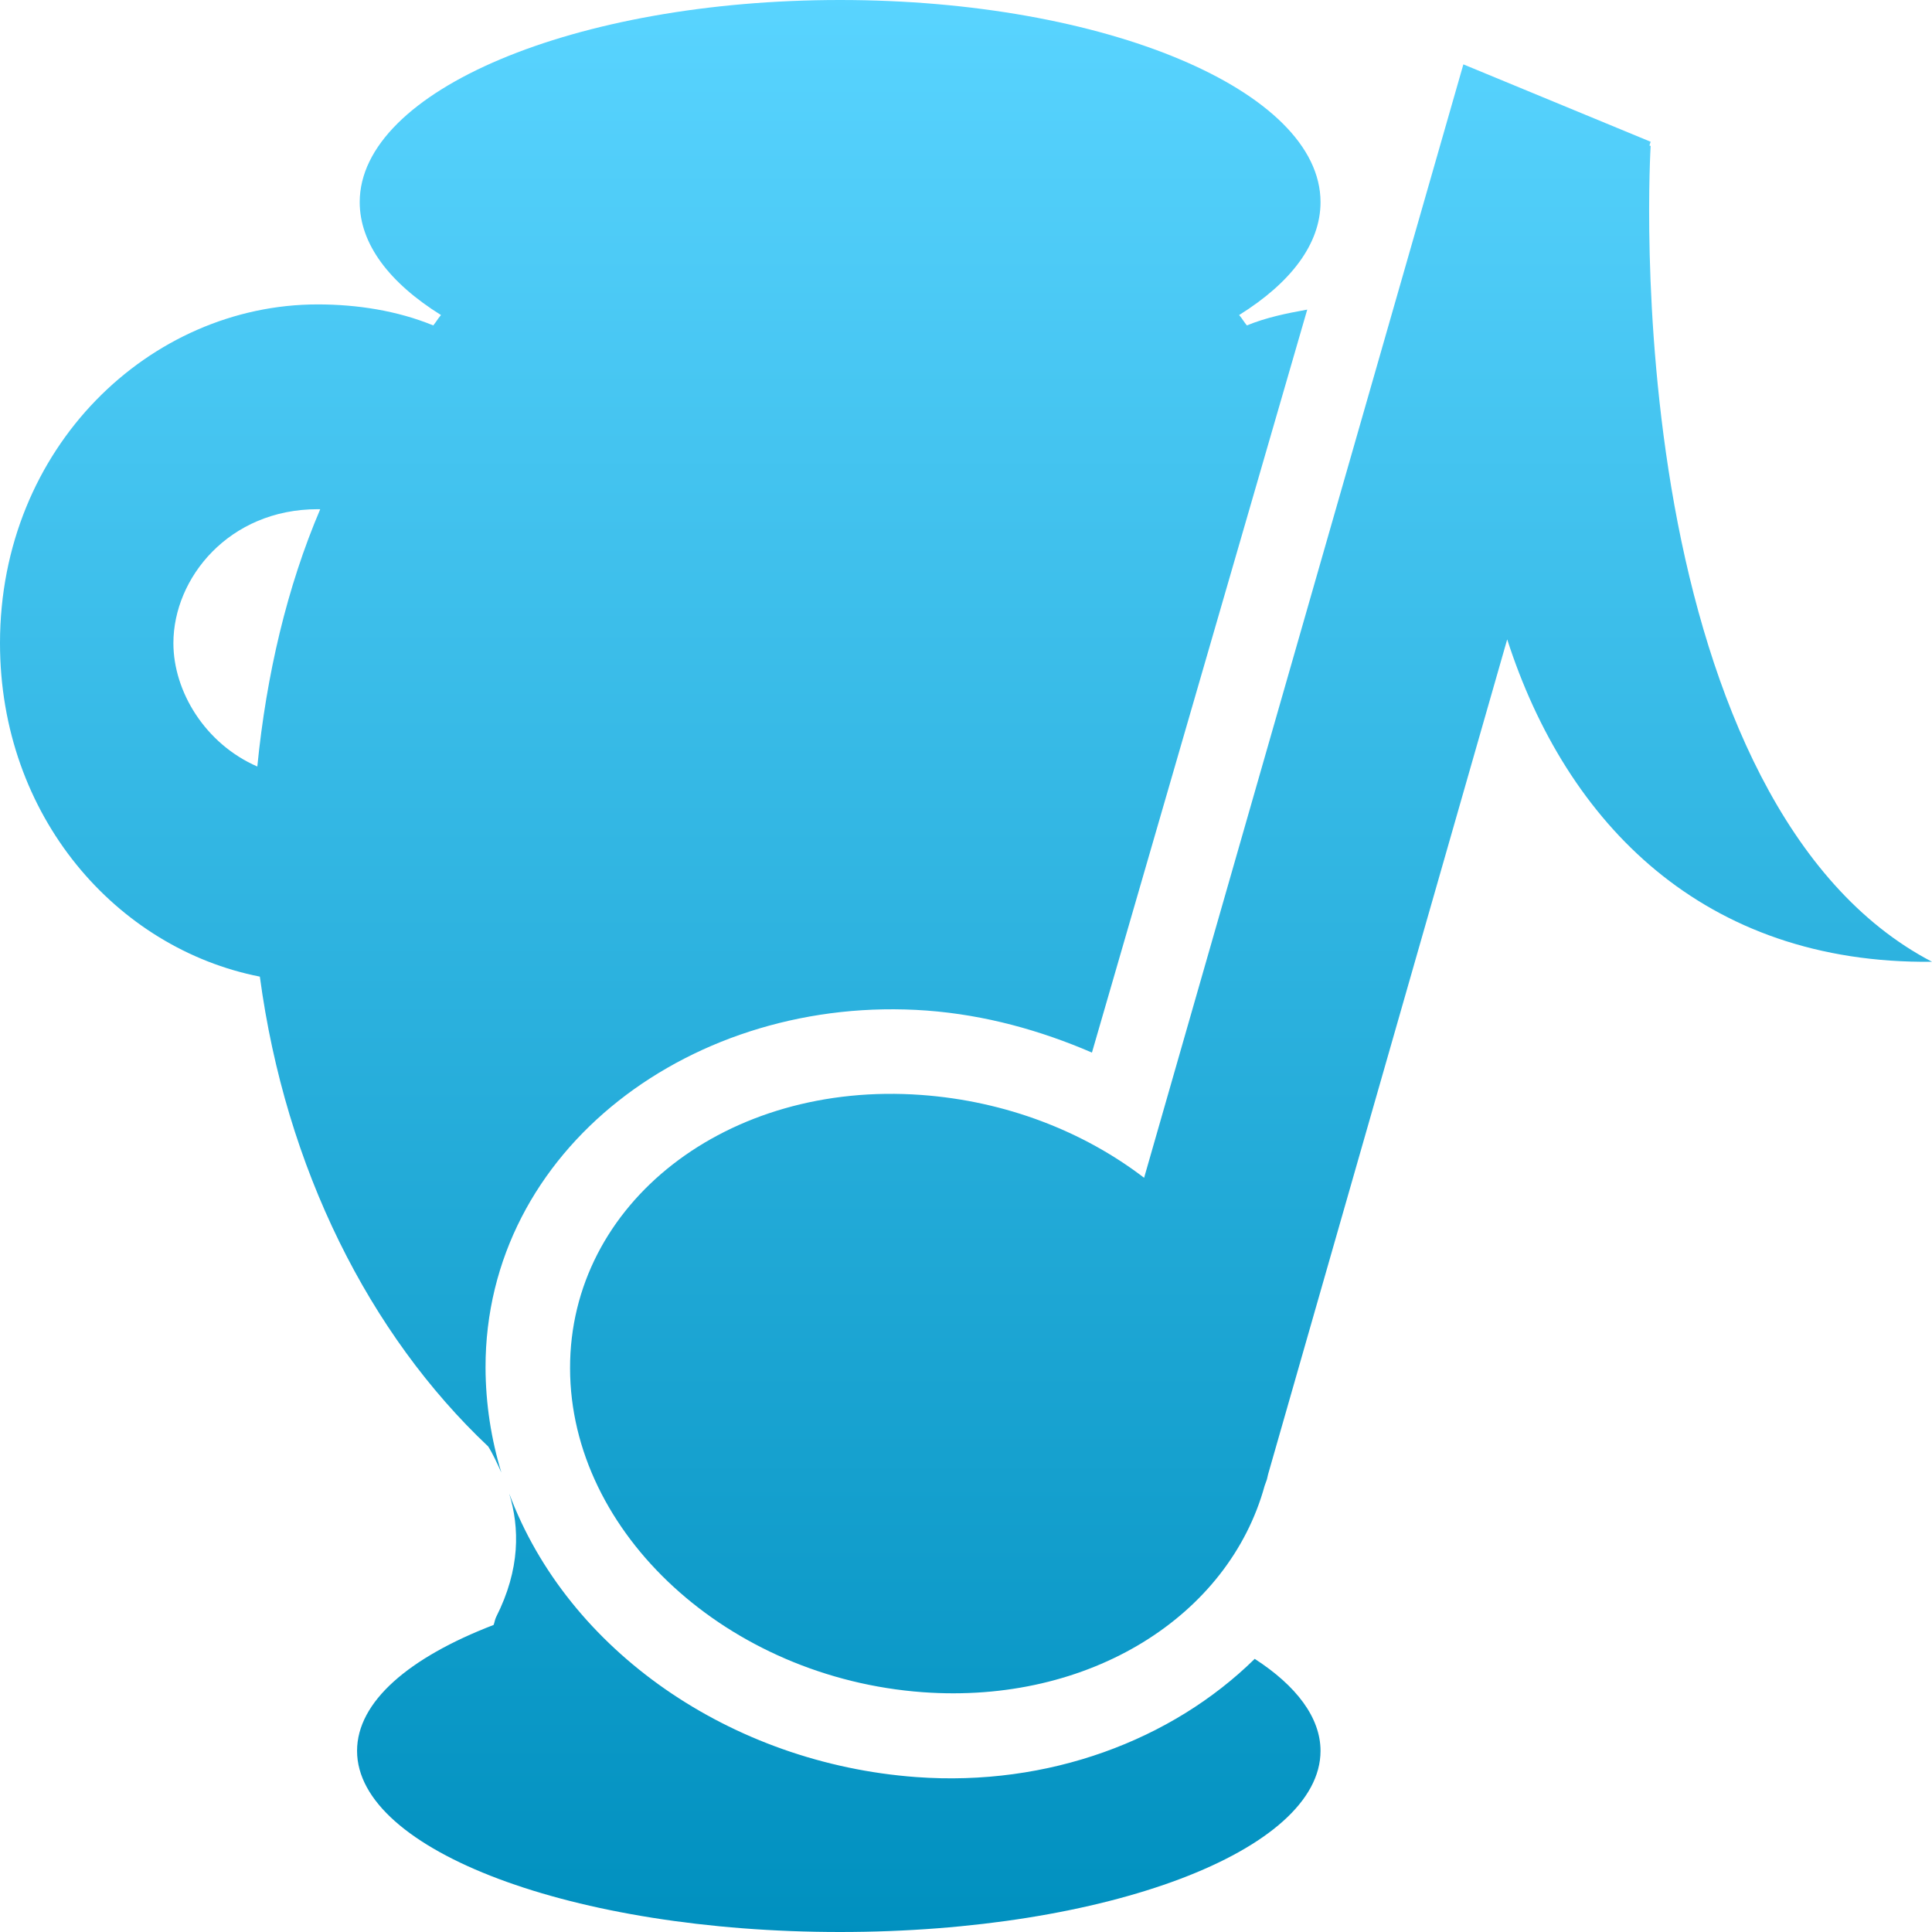 <svg xmlns="http://www.w3.org/2000/svg" width="16" height="16" version="1.1">
 <defs>
   <style id="current-color-scheme" type="text/css">
   .ColorScheme-Text { color: #a6a6a6; } .ColorScheme-Highlight { color:#5294e2; }
  </style>
  <linearGradient id="arrongin" x1="0%" x2="0%" y1="0%" y2="100%">
   <stop offset="0%" style="stop-color:#dd9b44; stop-opacity:1"/>
   <stop offset="100%" style="stop-color:#ad6c16; stop-opacity:1"/>
  </linearGradient>
  <linearGradient id="aurora" x1="0%" x2="0%" y1="0%" y2="100%">
   <stop offset="0%" style="stop-color:#09D4DF; stop-opacity:1"/>
   <stop offset="100%" style="stop-color:#9269F4; stop-opacity:1"/>
  </linearGradient>
  <linearGradient id="cyberneon" x1="0%" x2="0%" y1="0%" y2="100%">
    <stop offset="0" style="stop-color:#0abdc6; stop-opacity:1"/>
    <stop offset="1" style="stop-color:#ea00d9; stop-opacity:1"/>
  </linearGradient>
  <linearGradient id="fitdance" x1="0%" x2="0%" y1="0%" y2="100%">
   <stop offset="0%" style="stop-color:#1AD6AB; stop-opacity:1"/>
   <stop offset="100%" style="stop-color:#329DB6; stop-opacity:1"/>
  </linearGradient>
  <linearGradient id="oomox" x1="0%" x2="0%" y1="0%" y2="100%">
   <stop offset="0%" style="stop-color:#59d4ff; stop-opacity:1"/>
   <stop offset="100%" style="stop-color:#0090bf; stop-opacity:1"/>
  </linearGradient>
  <linearGradient id="rainblue" x1="0%" x2="0%" y1="0%" y2="100%">
   <stop offset="0%" style="stop-color:#00F260; stop-opacity:1"/>
   <stop offset="100%" style="stop-color:#0575E6; stop-opacity:1"/>
  </linearGradient>
  <linearGradient id="sunrise" x1="0%" x2="0%" y1="0%" y2="100%">
   <stop offset="0%" style="stop-color: #FF8501; stop-opacity:1"/>
   <stop offset="100%" style="stop-color: #FFCB01; stop-opacity:1"/>
  </linearGradient>
  <linearGradient id="telinkrin" x1="0%" x2="0%" y1="0%" y2="100%">
   <stop offset="0%" style="stop-color: #b2ced6; stop-opacity:1"/>
   <stop offset="100%" style="stop-color: #6da5b7; stop-opacity:1"/>
  </linearGradient>
  <linearGradient id="60spsycho" x1="0%" x2="0%" y1="0%" y2="100%">
   <stop offset="0%" style="stop-color: #df5940; stop-opacity:1"/>
   <stop offset="25%" style="stop-color: #d8d15f; stop-opacity:1"/>
   <stop offset="50%" style="stop-color: #e9882a; stop-opacity:1"/>
   <stop offset="100%" style="stop-color: #279362; stop-opacity:1"/>
  </linearGradient>
  <linearGradient id="90ssummer" x1="0%" x2="0%" y1="0%" y2="100%">
   <stop offset="0%" style="stop-color: #f618c7; stop-opacity:1"/>
   <stop offset="20%" style="stop-color: #94ffab; stop-opacity:1"/>
   <stop offset="50%" style="stop-color: #fbfd54; stop-opacity:1"/>
   <stop offset="100%" style="stop-color: #0f83ae; stop-opacity:1"/>
  </linearGradient>
 </defs>
 <path fill="url(#oomox)" class="ColorScheme-Text" d="M 6.957 0 C 4.762 0 2.979 0.75 2.979 1.674 C 2.979 2.02 3.224 2.342 3.652 2.609 C 3.624 2.642 3.615 2.662 3.588 2.695 C 3.291 2.573 2.958 2.521 2.631 2.521 C 1.242 2.521 -2.9605947e-16 3.703 0 5.326 C 0 6.762 0.966 7.855 2.152 8.088 C 2.365 9.676 3.061 11.053 4.043 11.979 C 4.08 12.037 4.12 12.124 4.152 12.195 C 4.068 11.919 4.022 11.627 4.021 11.326 C 4.018 9.516 5.746 8.228 7.674 8.369 C 8.159 8.405 8.619 8.534 9.043 8.717 L 10.826 2.564 C 10.654 2.595 10.487 2.629 10.326 2.695 C 10.299 2.662 10.29 2.642 10.262 2.609 C 10.69 2.342 10.936 2.02 10.936 1.674 C 10.936 0.75 9.152 0 6.957 0 z M 12.119 0.533 L 9.475 9.754 C 8.972 9.369 8.33 9.119 7.631 9.068 C 6.021 8.95 4.718 9.965 4.721 11.332 C 4.723 12.699 6.031 13.896 7.641 14.014 C 9.025 14.115 10.177 13.382 10.473 12.305 L 10.492 12.252 C 10.495 12.238 10.499 12.222 10.502 12.209 L 12.482 5.295 C 12.973 6.82 14.109 7.986 16 7.965 C 14.784 7.331 14.152 5.76 13.867 4.186 C 13.583 2.611 13.67 1.209 13.67 1.209 L 13.66 1.205 L 13.67 1.174 L 12.119 0.533 z M 2.631 4.217 C 2.64 4.217 2.643 4.217 2.652 4.217 C 2.377 4.861 2.206 5.59 2.131 6.348 C 1.698 6.159 1.436 5.726 1.436 5.326 C 1.436 4.786 1.897 4.217 2.631 4.217 z M 4.217 12.369 C 4.303 12.651 4.31 12.993 4.109 13.391 C 4.098 13.414 4.096 13.435 4.088 13.457 C 3.386 13.727 2.957 14.093 2.957 14.5 C 2.957 15.327 4.75 16 6.957 16 C 9.164 16 10.936 15.327 10.936 14.5 C 10.936 14.224 10.735 13.96 10.391 13.738 C 9.703 14.414 8.679 14.797 7.588 14.717 C 6.05 14.604 4.701 13.667 4.217 12.369 z"/>
</svg>
